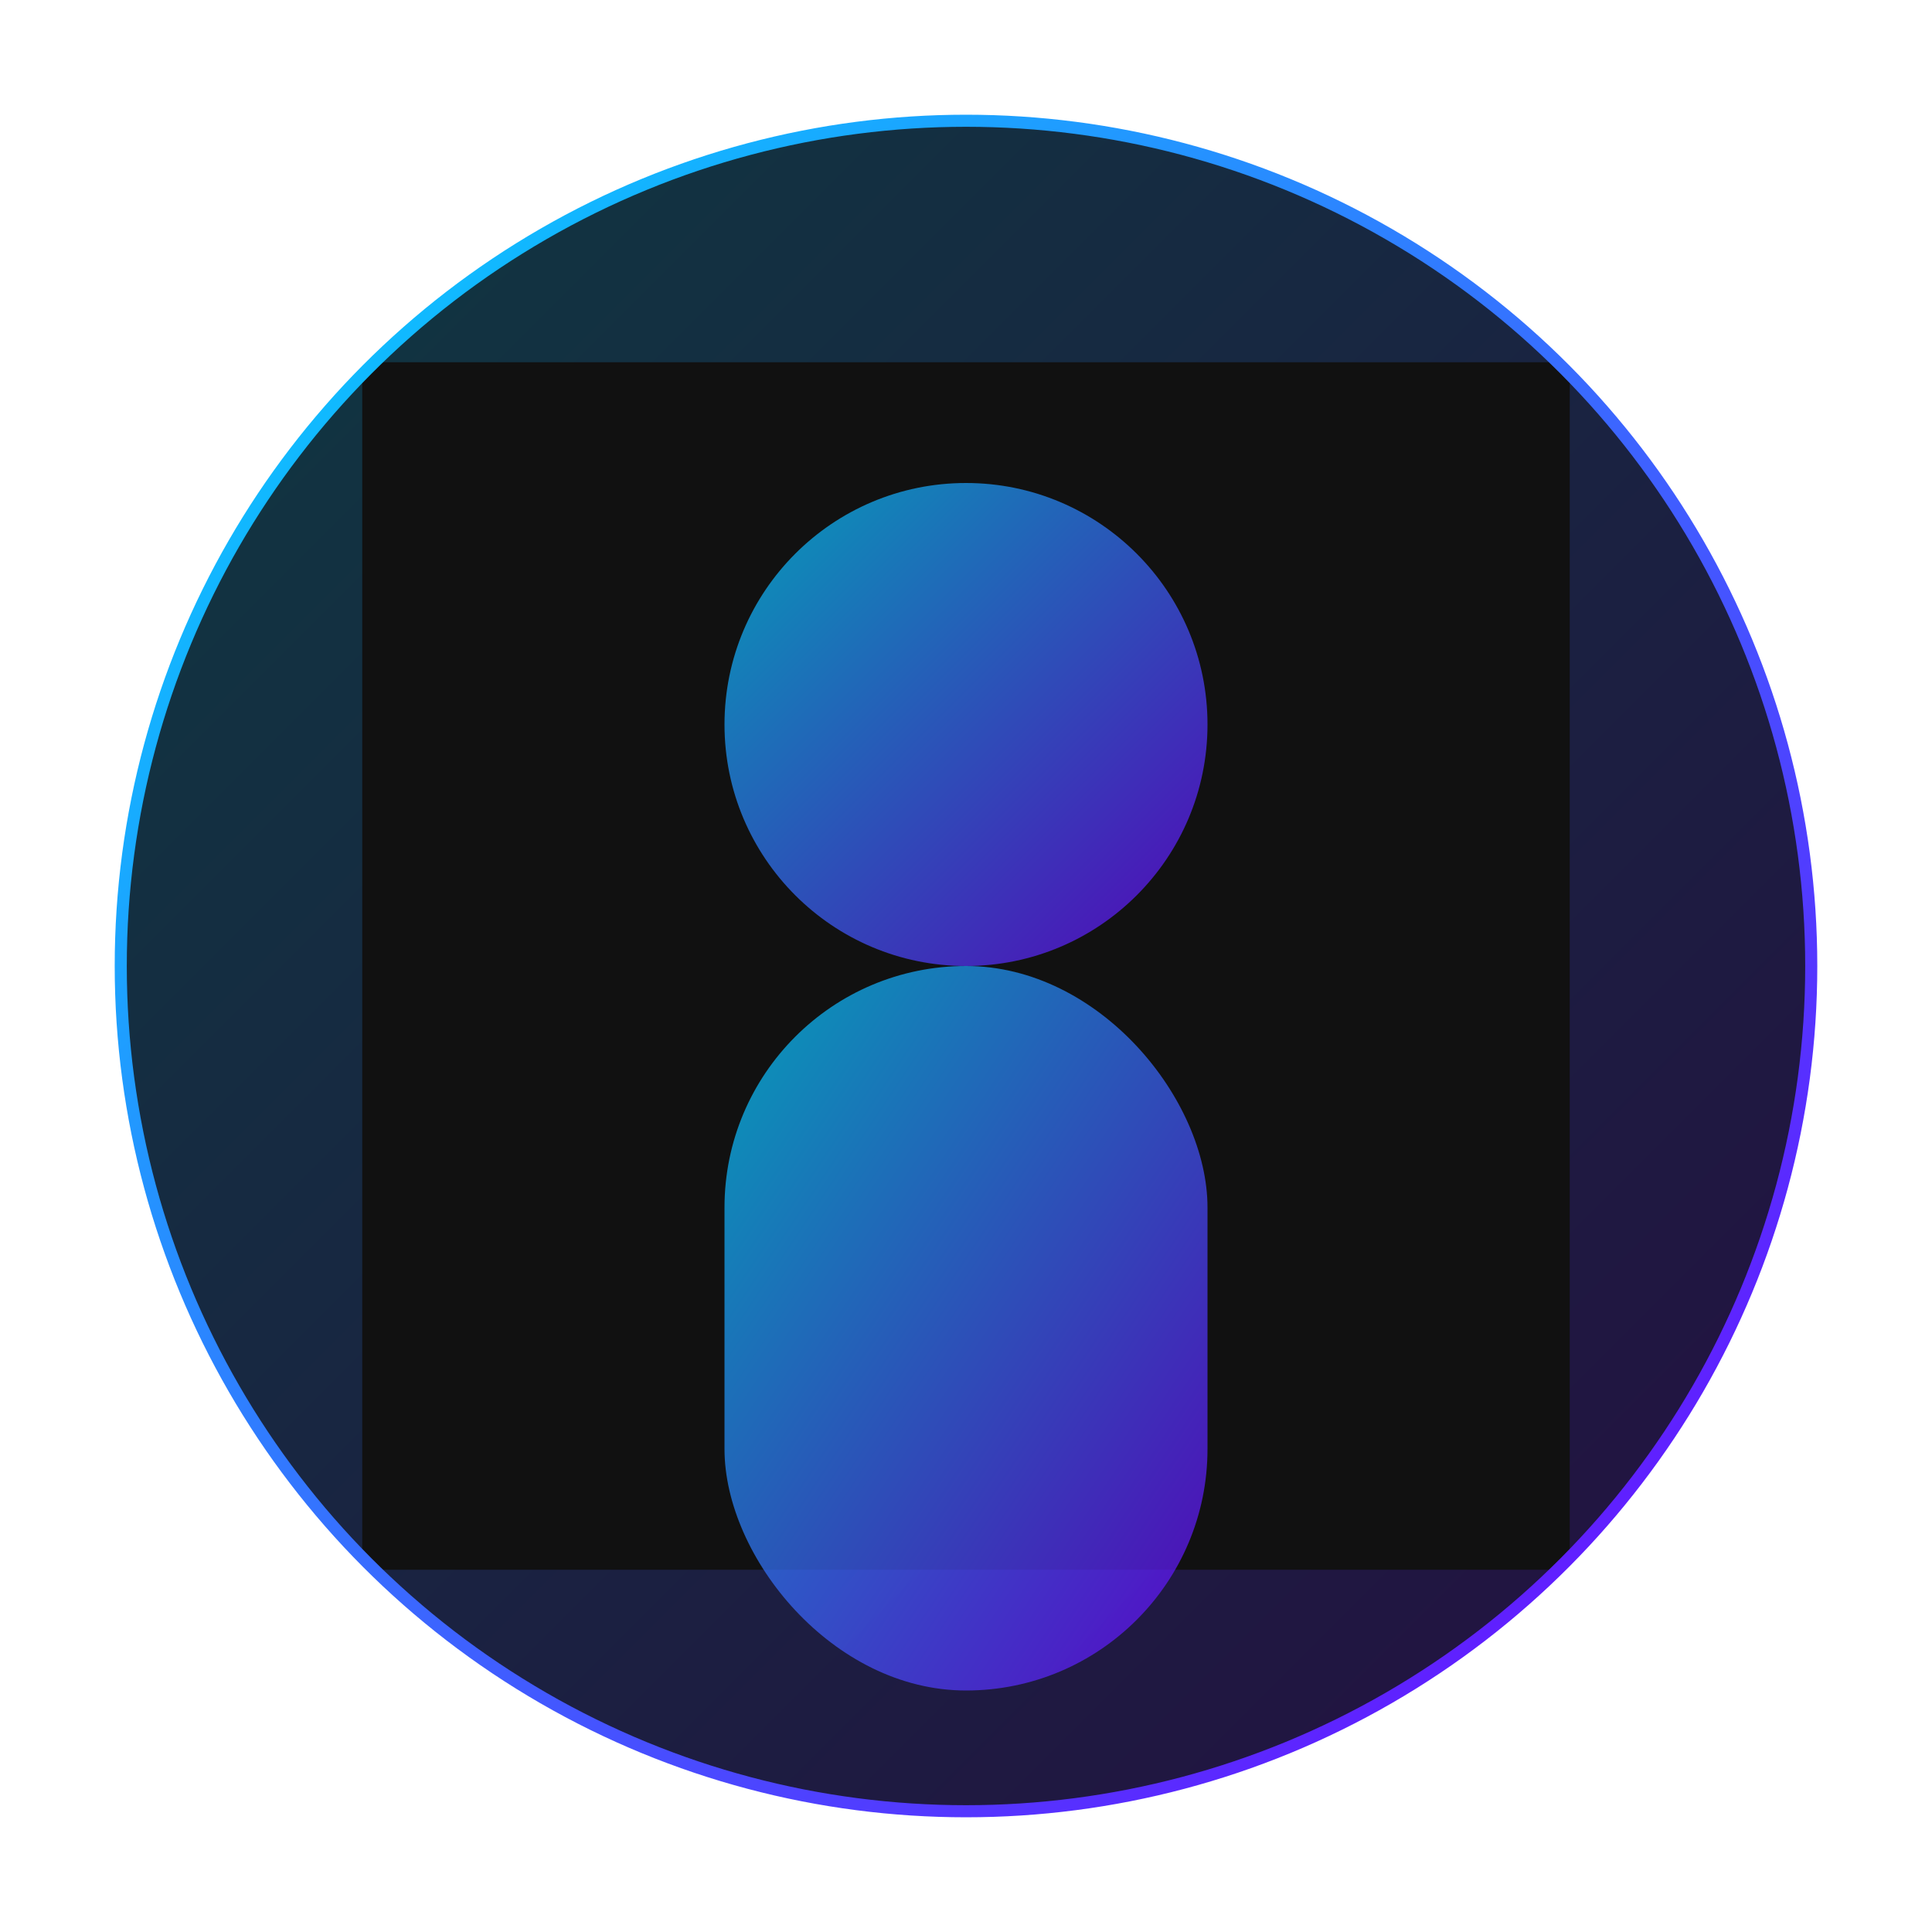 <svg width="800" height="800" xmlns="http://www.w3.org/2000/svg">
  <defs>
    <linearGradient id="gradient" x1="0%" y1="0%" x2="100%" y2="100%">
      <stop offset="0%" stop-color="#00d9ff" />
      <stop offset="100%" stop-color="#7000ff" />
    </linearGradient>
    <clipPath id="circleClip">
      <circle cx="400" cy="400" r="350" />
    </clipPath>
  </defs>
  <circle cx="400" cy="400" r="350" fill="#111111" />
  <circle cx="400" cy="400" r="350" fill="url(#gradient)" opacity="0.2" />
  <g clip-path="url(#circleClip)">
    <rect x="150" y="150" width="500" height="500" fill="#111111" />
    <circle cx="400" cy="300" r="100" fill="url(#gradient)" opacity="0.7" />
    <rect x="300" y="400" width="200" height="300" rx="100" fill="url(#gradient)" opacity="0.7" />
  </g>
  <circle cx="400" cy="400" r="350" fill="none" stroke="url(#gradient)" stroke-width="5" />
</svg>